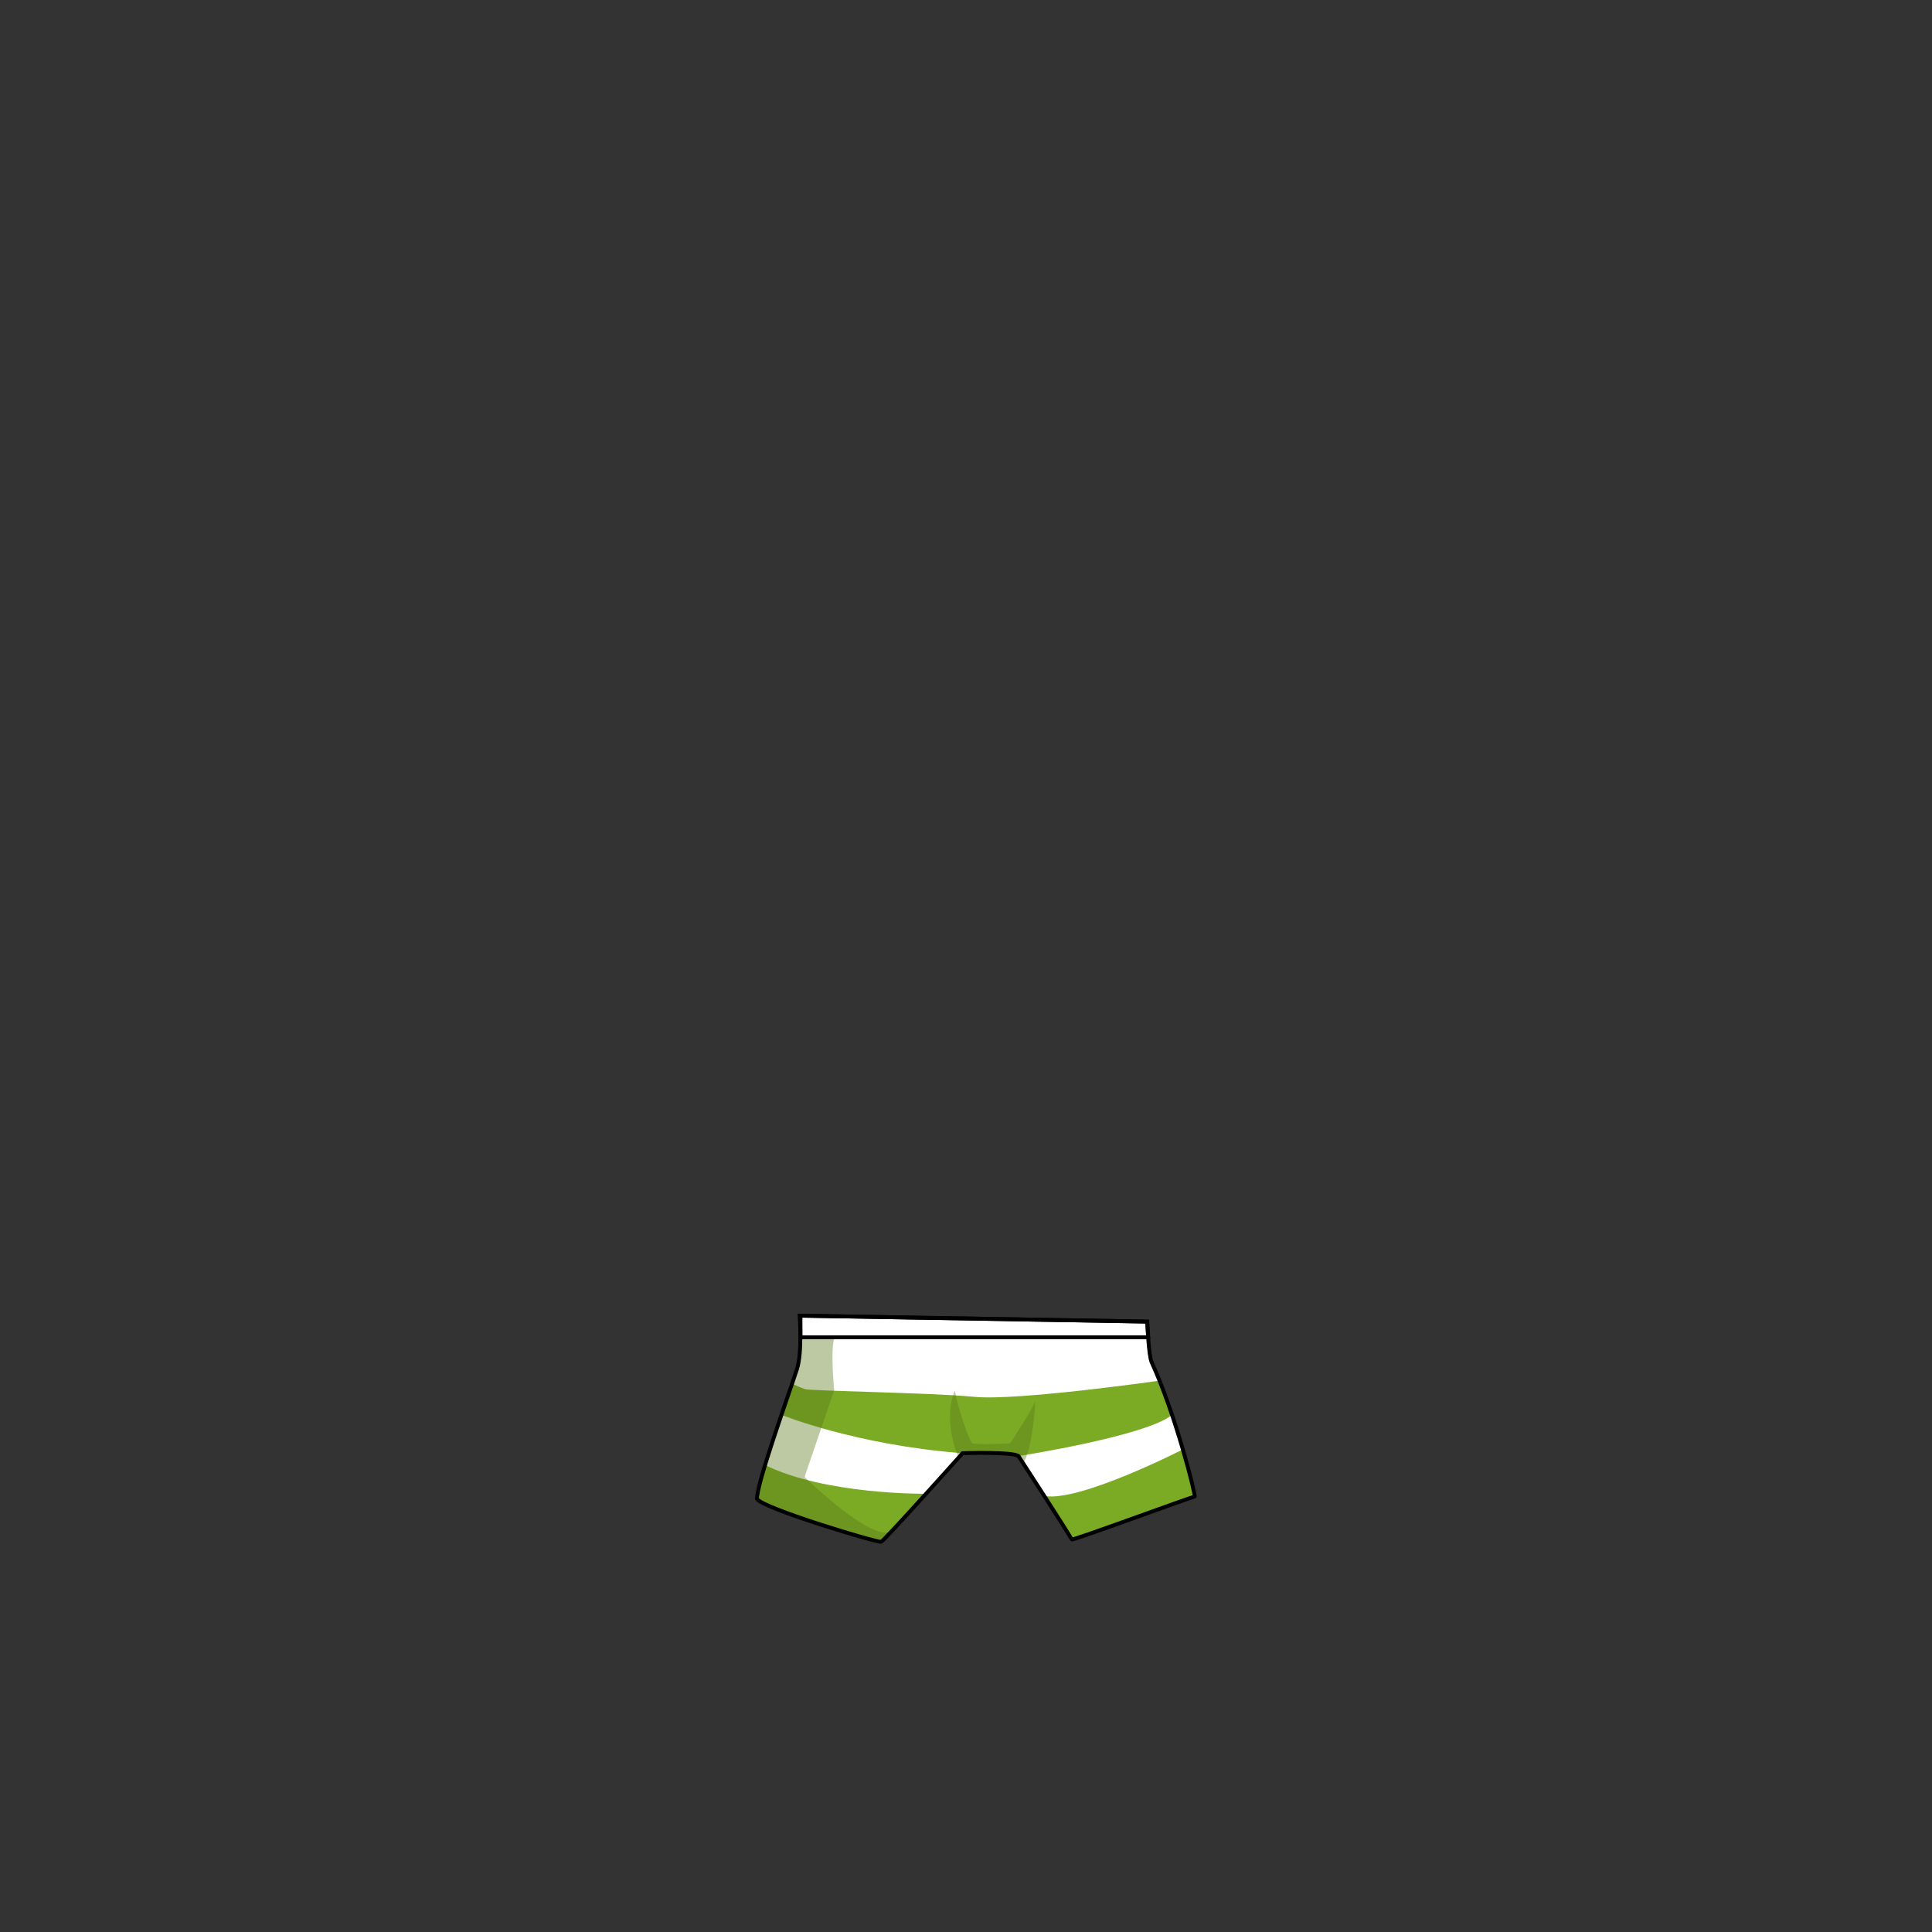 <svg xmlns="http://www.w3.org/2000/svg" id="panties" viewBox="0 0 3000 3000"><rect x="0" y="0" width="3000" height="3000" fill="#333333" stroke="none"/><path id="cl1" fill="#7BAA25" d="M1782.424 2052.084s.196 59.778 7.53 68.446c33.212 74.972 68.71 204.138 66.044 203.47-2.668-.666-190.833 70.5-190.833 67.834s-74.274-120.854-83.331-130.316c-13.043-13.634-87.141-5.018-87.141-5.018L1369.332 2394s-184.666-52-192.899-66.666c.649-11.992 11.269-47.811 23.877-91.113 17.255-59.271 39.855-124.387 39.855-124.387l3.334-68.846 538.925 9.096z"/><path id="cl2" fill="#FFF" d="M1243 2077h540.112s1.333 29.573 5.923 39.939 11.465 26.942 11.465 26.942-221 31.619-287.5 25.119-254-9-263-12-20.03-8.51-20.03-8.51 11.53-23.99 11.53-39.99 1.5-31.5 1.5-31.5zm-55.011 197.953c94.488 46.453 249.512 44.547 249.512 44.547l57.193-63c-165.807-12.5-281.252-59.52-281.252-59.52l-25.453 77.973zm433.532 47.89C1675.541 2333.185 1836 2251 1836 2251l-16.105-54.02c-39.605 32.98-238.396 64.02-238.396 64.02l40.022 61.843z"/><path id="sd1" fill="#58791A" d="M1307.166 2061.5c-3.041 2.741-10.596 13.268-11.834 17.168-6.061 19.091 0 80.119 0 80.119l-46 134.547s86 84.666 125.334 86.666c13.332 1.334 113.084-118 113.084-118s-24.5-56.084-5.166-102.75c4.666 26 21.166 75.899 27.166 81.899 9.829 2.75 58.75 0 58.75 0s39.416-59.978 39.416-66.546-2.498 68.646-18.498 96.646c-.25 2.5-9.5-12.729-9.5-12.729s-69.426-2.512-75.676-2.262c0 0-9.548-.011-11.743 5.903-10.96 14.225-119.418 130.922-124.168 131.922s-140.207-43.201-140.207-43.201-54.958-21.303-54.958-24.053 62.524-196.045 63.856-199.379c1.334-3.332 6.477-83.952 6.477-83.952l93.663 2.194c-.001.003-23.028 9.527-29.996 15.808z" opacity=".4"/><path id="sd2" fill="#FFF" stroke="#000" stroke-miterlimit="10" stroke-width="6" d="M1243 2042.988l538.424 9.182 1.576 24.33h-540z"/><path fill="none" stroke="#000" stroke-miterlimit="10" stroke-width="6" d="M1781.424 2052.17s2.037 52.619 6.777 62.937c37.6 81.792 69.464 209.647 66.798 208.981-2.668-.668-191 69.078-191 66.412s-82.5-129.5-82.5-129.5c-9.375-7.063-86.806-4.5-86.806-4.5s-121.526 135.678-126.36 137.588c-4.834 1.912-184.668-52-192.899-66.668 0-24.92 46.065-152.42 62.065-201.42 8.536-26.144 4.229-83.012 4.229-83.012l539.696 9.182z"/></svg>
